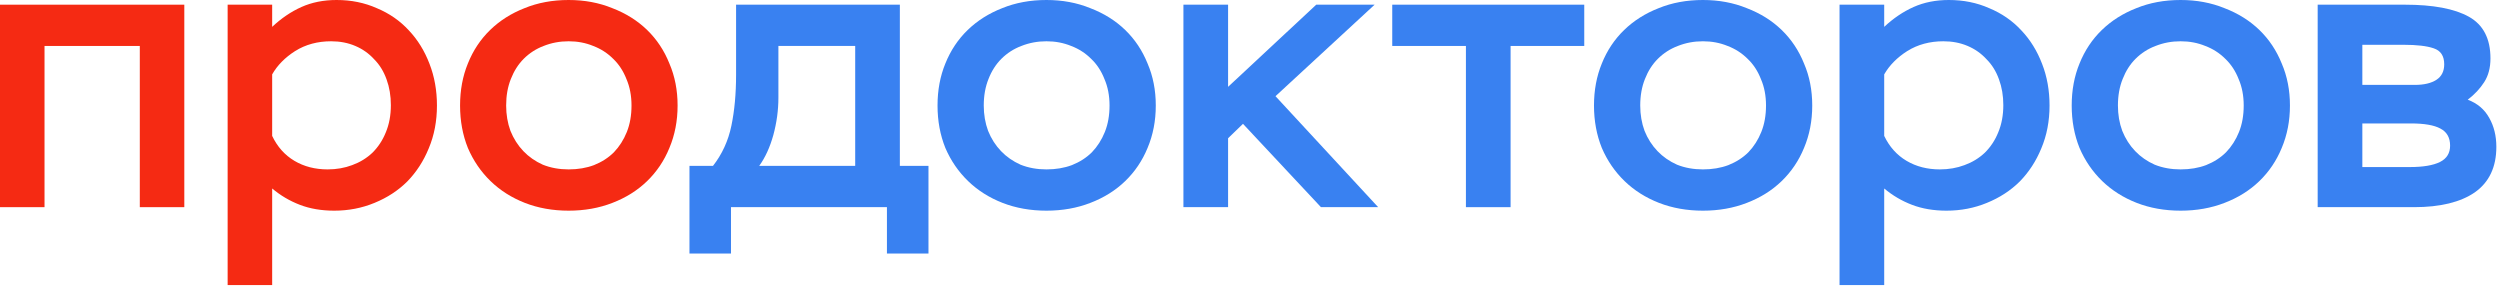 <svg width="141" height="17" viewBox="0 0 141 17" fill="none" xmlns="http://www.w3.org/2000/svg">
<path d="M7.885 2.592H2.511V11.684H0V0.264H10.395V11.684H7.885V2.592Z" fill="#F52A13"/>
<path d="M12.839 0.264H15.35V1.515C15.864 1.032 16.414 0.659 17.001 0.395C17.589 0.132 18.249 0 18.984 0C19.806 0 20.562 0.154 21.252 0.461C21.957 0.754 22.559 1.171 23.058 1.713C23.557 2.24 23.946 2.87 24.225 3.602C24.504 4.319 24.644 5.103 24.644 5.952C24.644 6.83 24.49 7.636 24.181 8.368C23.888 9.085 23.484 9.708 22.97 10.235C22.456 10.747 21.839 11.15 21.12 11.443C20.415 11.735 19.659 11.882 18.851 11.882C18.132 11.882 17.486 11.772 16.913 11.552C16.341 11.333 15.819 11.025 15.35 10.63V16.077H12.839V0.264ZM18.477 9.554C18.976 9.554 19.439 9.473 19.865 9.312C20.305 9.151 20.687 8.917 21.01 8.609C21.333 8.287 21.582 7.907 21.759 7.467C21.95 7.013 22.045 6.501 22.045 5.93C22.045 5.403 21.964 4.92 21.803 4.48C21.641 4.026 21.406 3.646 21.098 3.338C20.804 3.016 20.452 2.767 20.041 2.592C19.63 2.416 19.174 2.328 18.675 2.328C17.912 2.328 17.236 2.511 16.649 2.877C16.076 3.243 15.643 3.682 15.35 4.195V7.665C15.643 8.28 16.062 8.748 16.605 9.071C17.148 9.393 17.772 9.554 18.477 9.554Z" fill="#F52A13"/>
<path d="M25.948 5.952C25.948 5.088 26.095 4.297 26.389 3.58C26.682 2.848 27.101 2.218 27.644 1.691C28.187 1.164 28.833 0.754 29.582 0.461C30.331 0.154 31.161 0 32.071 0C32.967 0 33.789 0.154 34.538 0.461C35.301 0.754 35.955 1.164 36.498 1.691C37.041 2.218 37.46 2.848 37.753 3.58C38.062 4.297 38.216 5.088 38.216 5.952C38.216 6.816 38.062 7.614 37.753 8.346C37.46 9.063 37.041 9.686 36.498 10.213C35.955 10.74 35.301 11.15 34.538 11.443C33.789 11.735 32.967 11.882 32.071 11.882C31.175 11.882 30.353 11.735 29.604 11.443C28.855 11.15 28.209 10.74 27.666 10.213C27.123 9.686 26.697 9.063 26.389 8.346C26.095 7.614 25.948 6.816 25.948 5.952ZM28.547 5.952C28.547 6.464 28.628 6.94 28.789 7.379C28.966 7.819 29.208 8.199 29.516 8.522C29.825 8.844 30.192 9.1 30.617 9.29C31.058 9.466 31.542 9.554 32.071 9.554C32.6 9.554 33.077 9.473 33.502 9.312C33.943 9.136 34.317 8.895 34.626 8.587C34.934 8.265 35.176 7.885 35.353 7.445C35.529 7.006 35.617 6.508 35.617 5.952C35.617 5.395 35.521 4.898 35.331 4.458C35.154 4.005 34.905 3.624 34.582 3.316C34.259 2.994 33.884 2.753 33.459 2.592C33.033 2.416 32.57 2.328 32.071 2.328C31.572 2.328 31.102 2.416 30.661 2.592C30.236 2.753 29.861 2.994 29.538 3.316C29.23 3.624 28.988 4.005 28.811 4.458C28.635 4.898 28.547 5.395 28.547 5.952Z" fill="#F52A13"/>
<path d="M38.886 9.356H40.212C40.727 8.697 41.074 7.943 41.25 7.094C41.427 6.245 41.515 5.286 41.515 4.217V0.264H50.752V9.356H52.366V14.298H50.023V11.684H41.228V14.298H38.886V9.356ZM48.233 9.356V2.592H43.902V5.513C43.902 6.216 43.806 6.918 43.615 7.621C43.423 8.309 43.158 8.888 42.819 9.356H48.233Z" fill="#3981F1"/>
<path d="M52.877 5.952C52.877 5.088 53.024 4.297 53.319 3.58C53.614 2.848 54.033 2.218 54.578 1.691C55.124 1.164 55.772 0.754 56.523 0.461C57.275 0.154 58.107 0 59.02 0C59.919 0 60.744 0.154 61.495 0.461C62.261 0.754 62.917 1.164 63.462 1.691C64.007 2.218 64.427 2.848 64.722 3.58C65.031 4.297 65.186 5.088 65.186 5.952C65.186 6.816 65.031 7.614 64.722 8.346C64.427 9.063 64.007 9.686 63.462 10.213C62.917 10.74 62.261 11.15 61.495 11.443C60.744 11.735 59.919 11.882 59.02 11.882C58.122 11.882 57.297 11.735 56.545 11.443C55.794 11.15 55.146 10.74 54.601 10.213C54.056 9.686 53.628 9.063 53.319 8.346C53.024 7.614 52.877 6.816 52.877 5.952ZM55.484 5.952C55.484 6.464 55.566 6.94 55.728 7.379C55.904 7.819 56.148 8.199 56.457 8.522C56.766 8.844 57.135 9.1 57.562 9.29C58.004 9.466 58.49 9.554 59.02 9.554C59.551 9.554 60.029 9.473 60.457 9.312C60.899 9.136 61.274 8.895 61.584 8.587C61.893 8.265 62.136 7.885 62.313 7.445C62.49 7.006 62.578 6.508 62.578 5.952C62.578 5.395 62.482 4.898 62.291 4.458C62.114 4.005 61.864 3.624 61.539 3.316C61.215 2.994 60.84 2.753 60.413 2.592C59.985 2.416 59.521 2.328 59.02 2.328C58.519 2.328 58.048 2.416 57.606 2.592C57.179 2.753 56.803 2.994 56.479 3.316C56.17 3.624 55.926 4.005 55.75 4.458C55.573 4.898 55.484 5.395 55.484 5.952Z" fill="#3981F1"/>
<path d="M66.745 0.264H69.264V4.898L74.236 0.264H77.529L71.938 5.425L77.728 11.684H74.502L70.104 6.984L69.264 7.797V11.684H66.745V0.264Z" fill="#3981F1"/>
<path d="M78.523 0.264H89.352V2.592H85.197V11.684H82.678V2.592H78.523V0.264Z" fill="#3981F1"/>
<path d="M89.901 5.952C89.901 5.088 90.049 4.297 90.344 3.58C90.638 2.848 91.058 2.218 91.603 1.691C92.148 1.164 92.796 0.754 93.548 0.461C94.299 0.154 95.132 0 96.045 0C96.944 0 97.768 0.154 98.52 0.461C99.286 0.754 99.941 1.164 100.486 1.691C101.031 2.218 101.452 2.848 101.746 3.58C102.056 4.297 102.21 5.088 102.21 5.952C102.21 6.816 102.056 7.614 101.746 8.346C101.452 9.063 101.031 9.686 100.486 10.213C99.941 10.74 99.286 11.15 98.52 11.443C97.768 11.735 96.944 11.882 96.045 11.882C95.146 11.882 94.321 11.735 93.57 11.443C92.819 11.15 92.17 10.74 91.625 10.213C91.08 9.686 90.653 9.063 90.344 8.346C90.049 7.614 89.901 6.816 89.901 5.952ZM92.509 5.952C92.509 6.464 92.591 6.94 92.752 7.379C92.929 7.819 93.172 8.199 93.482 8.522C93.791 8.844 94.159 9.1 94.587 9.29C95.028 9.466 95.514 9.554 96.045 9.554C96.575 9.554 97.054 9.473 97.481 9.312C97.923 9.136 98.299 8.895 98.609 8.587C98.918 8.265 99.161 7.885 99.337 7.445C99.514 7.006 99.603 6.508 99.603 5.952C99.603 5.395 99.507 4.898 99.315 4.458C99.139 4.005 98.888 3.624 98.564 3.316C98.24 2.994 97.864 2.753 97.437 2.592C97.01 2.416 96.546 2.328 96.045 2.328C95.544 2.328 95.073 2.416 94.631 2.592C94.204 2.753 93.828 2.994 93.504 3.316C93.194 3.624 92.951 4.005 92.774 4.458C92.598 4.898 92.509 5.395 92.509 5.952Z" fill="#3981F1"/>
<path d="M103.75 0.264H106.269V1.515C106.784 1.032 107.337 0.659 107.926 0.395C108.516 0.132 109.179 0 109.915 0C110.74 0 111.499 0.154 112.192 0.461C112.898 0.754 113.502 1.171 114.003 1.713C114.504 2.24 114.895 2.87 115.174 3.602C115.455 4.319 115.594 5.103 115.594 5.952C115.594 6.83 115.44 7.636 115.13 8.368C114.836 9.085 114.431 9.708 113.915 10.235C113.399 10.747 112.78 11.15 112.059 11.443C111.352 11.735 110.593 11.882 109.783 11.882C109.061 11.882 108.412 11.772 107.838 11.552C107.263 11.333 106.74 11.025 106.269 10.63V16.077H103.75V0.264ZM109.407 9.554C109.908 9.554 110.372 9.473 110.799 9.312C111.241 9.151 111.624 8.917 111.948 8.609C112.272 8.287 112.523 7.907 112.7 7.467C112.891 7.013 112.987 6.501 112.987 5.93C112.987 5.403 112.906 4.92 112.744 4.48C112.582 4.026 112.346 3.646 112.037 3.338C111.742 3.016 111.388 2.767 110.976 2.592C110.563 2.416 110.107 2.328 109.606 2.328C108.84 2.328 108.162 2.511 107.573 2.877C106.998 3.243 106.564 3.682 106.269 4.195V7.665C106.564 8.28 106.984 8.748 107.529 9.071C108.074 9.393 108.7 9.554 109.407 9.554Z" fill="#3981F1"/>
<path d="M116.844 5.952C116.844 5.088 116.991 4.297 117.286 3.58C117.581 2.848 118 2.218 118.545 1.691C119.09 1.164 119.739 0.754 120.49 0.461C121.241 0.154 122.074 0 122.987 0C123.885 0 124.711 0.154 125.462 0.461C126.228 0.754 126.884 1.164 127.429 1.691C127.974 2.218 128.394 2.848 128.689 3.58C128.998 4.297 129.153 5.088 129.153 5.952C129.153 6.816 128.998 7.614 128.689 8.346C128.394 9.063 127.974 9.686 127.429 10.213C126.884 10.74 126.228 11.15 125.462 11.443C124.711 11.735 123.885 11.882 122.987 11.882C122.089 11.882 121.263 11.735 120.512 11.443C119.761 11.15 119.113 10.74 118.567 10.213C118.022 9.686 117.595 9.063 117.286 8.346C116.991 7.614 116.844 6.816 116.844 5.952ZM119.451 5.952C119.451 6.464 119.532 6.94 119.695 7.379C119.872 7.819 120.114 8.199 120.424 8.522C120.733 8.844 121.101 9.1 121.529 9.29C121.971 9.466 122.457 9.554 122.987 9.554C123.517 9.554 123.996 9.473 124.423 9.312C124.866 9.136 125.241 8.895 125.55 8.587C125.86 8.265 126.103 7.885 126.28 7.445C126.457 7.006 126.545 6.508 126.545 5.952C126.545 5.395 126.449 4.898 126.258 4.458C126.081 4.005 125.83 3.624 125.506 3.316C125.182 2.994 124.807 2.753 124.379 2.592C123.952 2.416 123.488 2.328 122.987 2.328C122.486 2.328 122.015 2.416 121.573 2.592C121.145 2.753 120.77 2.994 120.446 3.316C120.136 3.624 119.894 4.005 119.717 4.458C119.54 4.898 119.451 5.395 119.451 5.952Z" fill="#3981F1"/>
<path d="M130.717 0.264H135.622C137.228 0.264 138.436 0.491 139.247 0.945C140.057 1.398 140.462 2.182 140.462 3.295C140.462 3.822 140.344 4.268 140.108 4.634C139.873 5 139.563 5.33 139.181 5.623C139.726 5.828 140.131 6.172 140.396 6.655C140.661 7.123 140.794 7.665 140.794 8.28C140.794 9.422 140.389 10.279 139.578 10.85C138.768 11.406 137.626 11.684 136.153 11.684H130.717V0.264ZM133.236 6.962V9.422H135.91C136.661 9.422 137.228 9.327 137.612 9.137C137.995 8.946 138.186 8.639 138.186 8.214C138.186 7.76 138.002 7.438 137.634 7.248C137.28 7.057 136.727 6.962 135.976 6.962H133.236ZM133.236 2.526V4.788H136.197C136.713 4.788 137.118 4.693 137.413 4.502C137.708 4.312 137.854 4.019 137.854 3.624C137.854 3.155 137.656 2.855 137.258 2.724C136.875 2.592 136.308 2.526 135.556 2.526H133.236Z" fill="#3981F1"/>
</svg>
